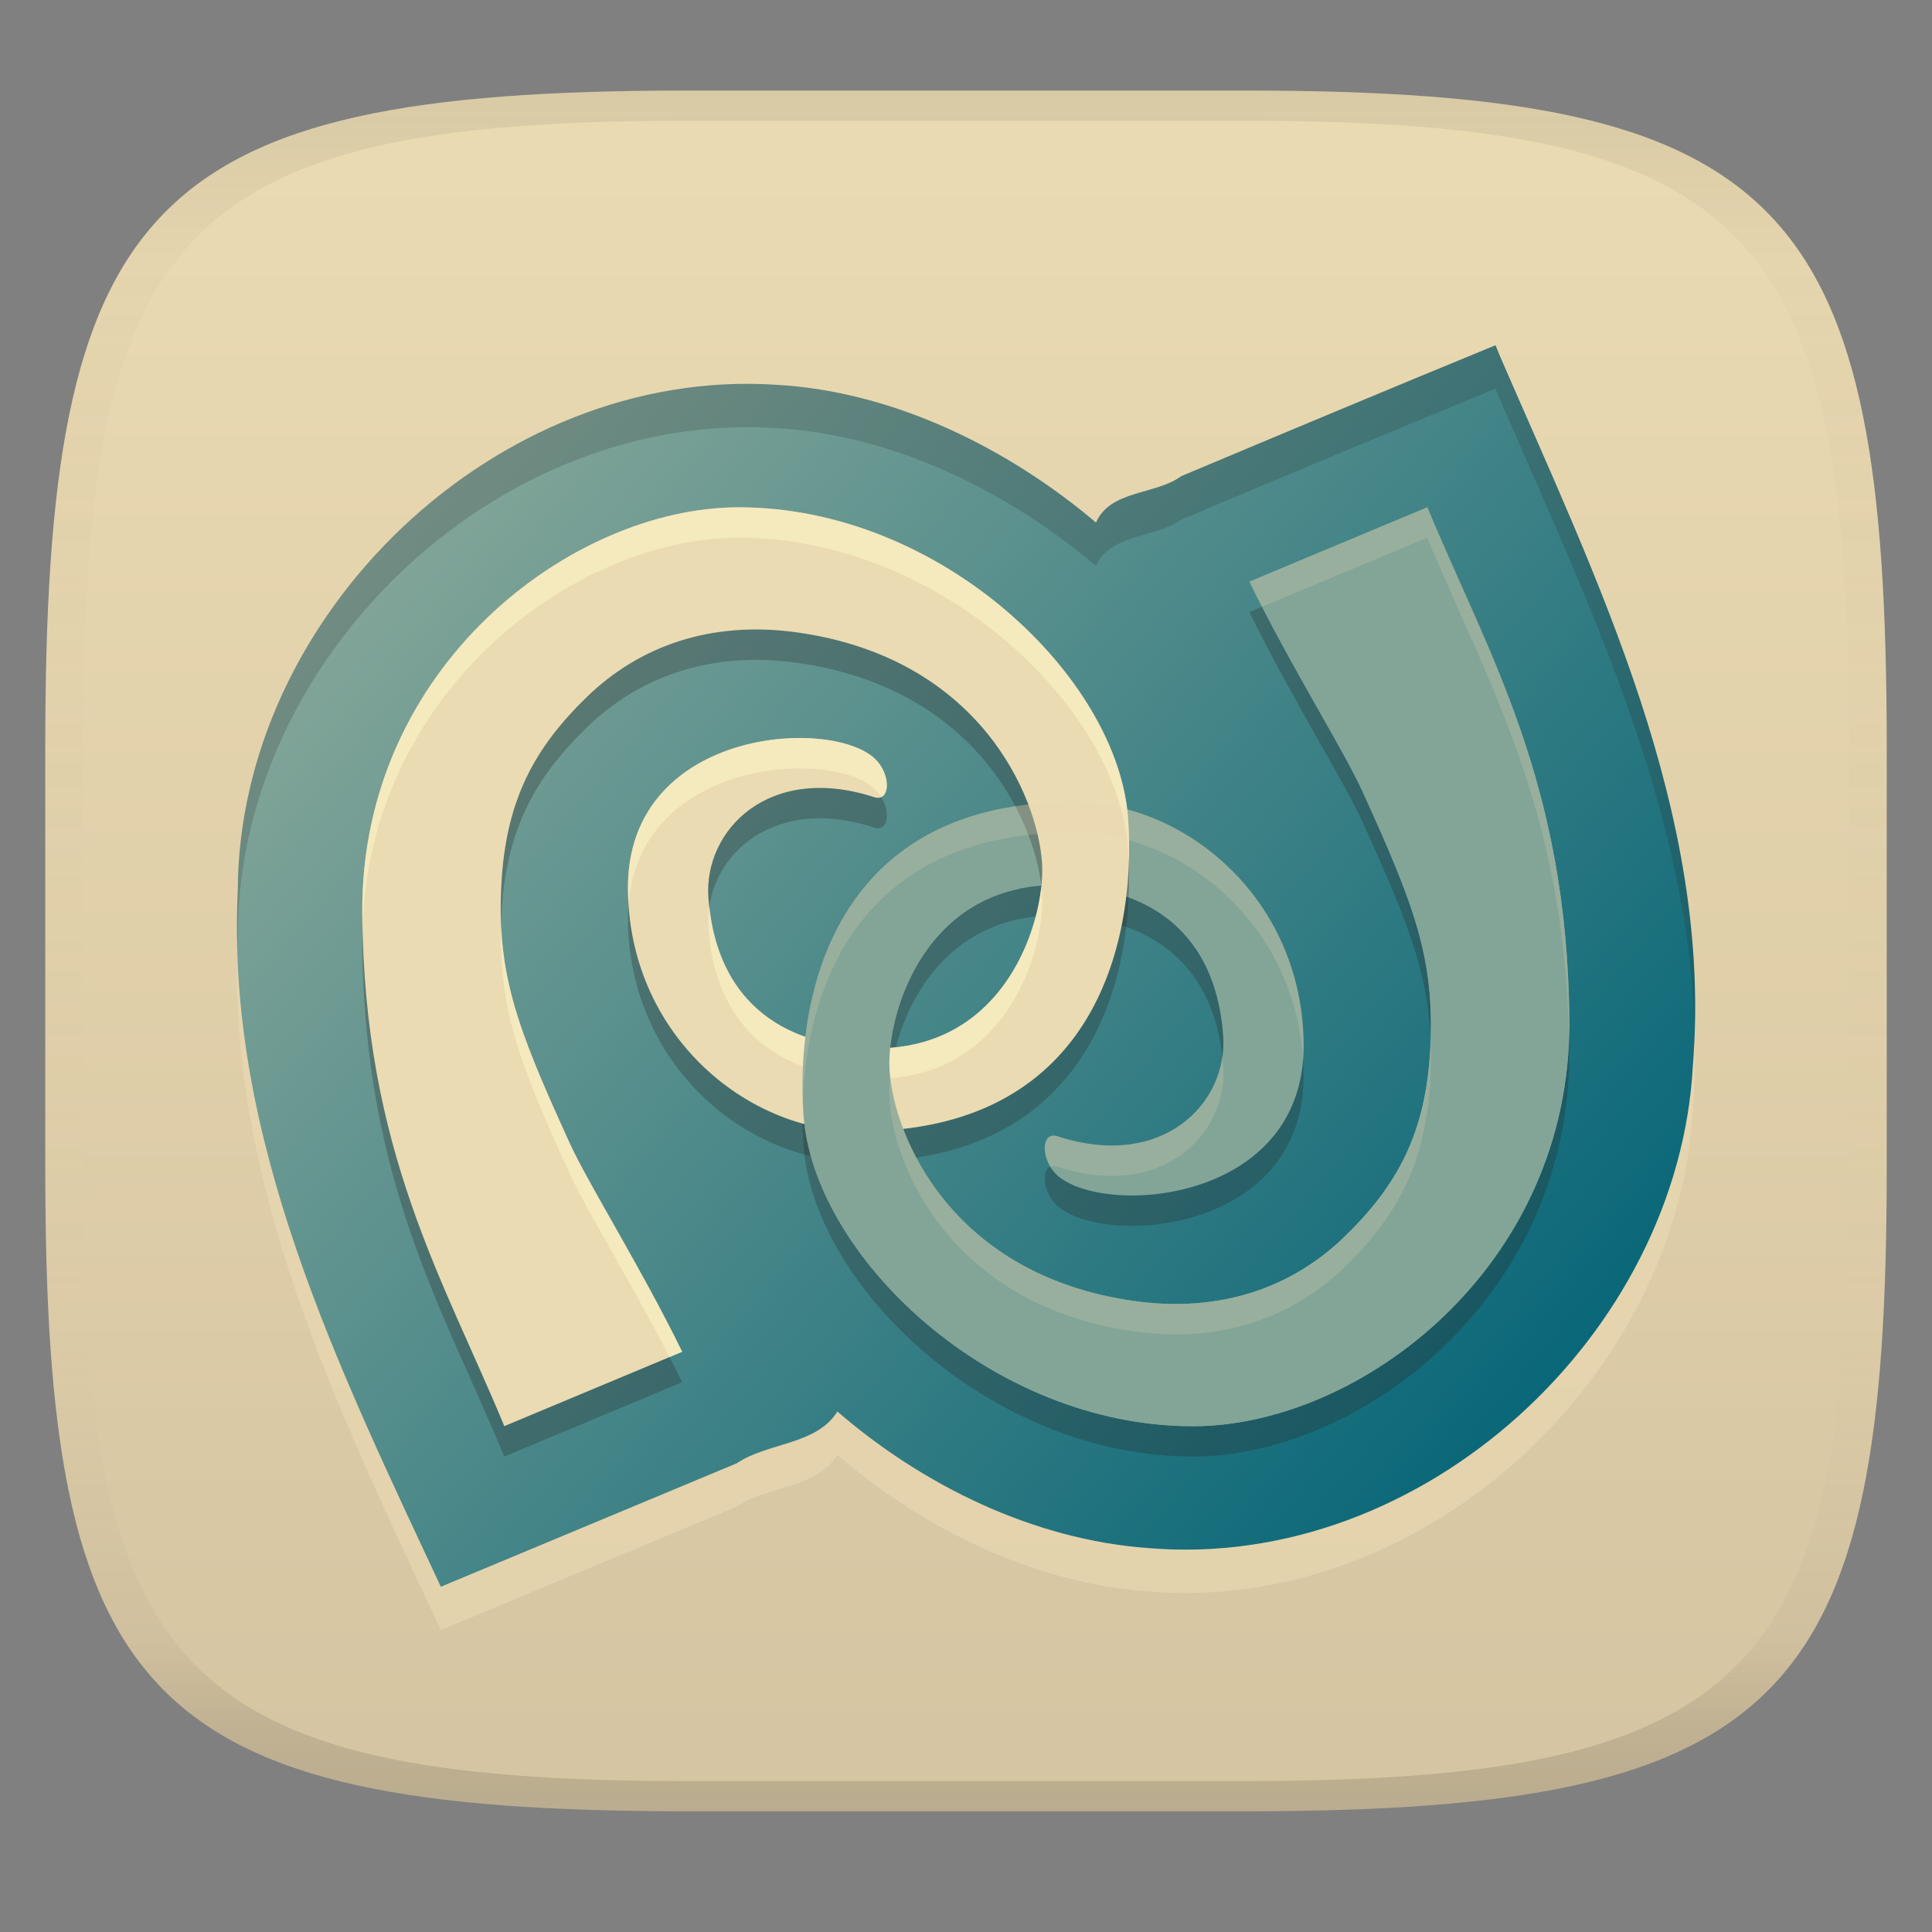 <svg width="256" height="256" version="1.1" xmlns="http://www.w3.org/2000/svg">
  <rect width="100%" height="100%" fill="#808080" stroke="none"/>
  <linearGradient id="b" x1=".5" x2=".5" y2="1" gradientTransform="matrix(244,0,0,228,5.981,12)" gradientUnits="userSpaceOnUse">
    <stop stop-color="#ebdbb2" offset="0"/>
    <stop stop-color="#d5c4a1" offset="1"/>
  </linearGradient>
  <defs>
    <linearGradient id="linearGradient31" x1=".5" x2=".5" y2="1" gradientTransform="matrix(244,0,0,228,5.988,12)" gradientUnits="userSpaceOnUse">
      <stop stop-color="#282828" stop-opacity=".1" offset="0"/>
      <stop stop-color="#bdae93" stop-opacity=".1" offset=".1"/>
      <stop stop-color="#d5c4a1" stop-opacity="0" offset=".702"/>
      <stop stop-color="#bdae93" stop-opacity=".302" offset=".9"/>
      <stop stop-color="#282828" stop-opacity=".15" offset="1"/>
    </linearGradient>
    <linearGradient id="linearGradient2410" x1="2030.6" x2="2229.2" y1="15000" y2="14834" gradientTransform="matrix(-.751 0 0 .744 1725.7 -10965)" gradientUnits="userSpaceOnUse">
      <stop stop-color="#076678" offset="0"/>
      <stop stop-color="#83a598" offset="1"/>
    </linearGradient>
  </defs>
  <path d="m165 12c72 0 85 15 85 87v56c0 70-13 85-85 85h-74c-72 0-85-15-85-85v-56c0-72 13-87 85-87z" fill="url(#b)" style="isolation:isolate"/>
  <path d="m198.73 52.889c12.9 29.794 28.235 60.635 25.591 93.956-1.851 35.621-35.714 67.09-72.15 64.032-15.31-1.107-29.948-8.363-41.215-18.1-2.737 4.451-9.216 4.086-13.31 6.853-13.077 5.457-26.155 10.914-39.232 16.37-13.541-29.017-28.53-59.395-26.904-92.237 0.106-36.479 34.162-69.367 71.19-67.039 15.81 0.842 31.046 8.539 42.526 18.271 1.887-4.348 7.905-3.647 11.3-6.155 13.862-5.824 27.731-11.634 41.641-17.346 0.188 0.465 0.375 0.93 0.563 1.395z" fill="#ebdbb2" fill-rule="evenodd" opacity=".6"/>
  <path d="m198.73 47.142c12.9 29.794 28.235 60.635 25.591 93.956-1.851 35.621-35.714 67.09-72.15 64.032-15.31-1.107-29.948-8.363-41.215-18.1-2.737 4.451-9.216 4.086-13.31 6.853-13.077 5.457-26.155 10.914-39.232 16.37-13.541-29.017-28.53-59.395-26.904-92.237 0.106-36.479 34.162-69.367 71.19-67.039 15.81 0.842 31.046 8.539 42.526 18.271 1.887-4.348 7.905-3.647 11.3-6.155 13.862-5.824 27.731-11.634 41.641-17.346 0.188 0.465 0.375 0.93 0.563 1.395z" fill="url(#linearGradient2410)" fill-rule="evenodd"/>
  <path d="m198.17 45.746c-13.91 5.712-27.781 11.523-41.643 17.348-3.395 2.508-9.412 1.807-11.299 6.154-11.48-9.732-26.717-17.429-42.527-18.271-37.028-2.328-71.083 30.56-71.189 67.039-0.132 2.662-0.118 5.302-0.041 7.932 0.02-0.729 0.005-1.452 0.041-2.184 0.106-36.479 34.161-69.367 71.189-67.039 15.81 0.842 31.047 8.538 42.527 18.27 1.887-4.348 7.904-3.647 11.299-6.154 13.862-5.824 27.733-11.634 41.643-17.346 0.188 0.465 0.375 0.93 0.562 1.395 11.538 26.647 24.982 54.139 25.811 83.486 0.937-31.518-13.523-60.853-25.811-89.232-0.188-0.465-0.375-0.932-0.562-1.397z" fill="#282828" opacity=".2"/>
  <path d="m189.12 71.247c7.991 19.344 18.584 36.39 18.82 67.98 0.243 32.638-27.754 53.768-49.881 53.77-26.79 5e-3 -50.361-22.62-51.604-41.357-1.122-16.913 4.896-41.509 35.958-41.325 14.831 0.086 30.242 12.988 30.324 32.184 0.088 20.713-25.861 22.736-32.405 17.461-2.542-2.048-2.464-6.101-0.215-5.37 13.972 4.55 22.603-4.417 21.962-13.336-0.87-12.103-8.05-19.302-20.922-19.914-18.567-0.882-23.765 17.176-23.29 24.503 0.577 8.91 8.346 27.238 32.513 30.584 11.411 1.58 20.868-1.838 27.776-8.535 6.908-6.699 10.792-13.625 11.359-24.984 0.587-11.752-1.979-18.647-9.008-34.065-2.51-5.508-9.523-16.615-14.954-27.741z" fill="#282828" fill-rule="evenodd" opacity=".3"/>
  <path d="m189.12 67.221c7.991 19.344 18.584 36.39 18.82 67.98 0.243 32.638-27.754 53.768-49.881 53.77-26.79 5e-3 -50.361-22.62-51.604-41.357-1.122-16.913 4.896-41.509 35.958-41.325 14.831 0.086 30.242 12.988 30.324 32.184 0.088 20.713-25.861 22.736-32.405 17.461-2.542-2.048-2.464-6.101-0.215-5.37 13.972 4.55 22.603-4.417 21.962-13.336-0.87-12.103-8.05-19.302-20.922-19.914-18.567-0.882-23.765 17.176-23.29 24.503 0.577 8.91 8.346 27.238 32.513 30.584 11.411 1.58 20.868-1.838 27.776-8.535 6.908-6.699 10.792-13.625 11.359-24.984 0.587-11.752-1.979-18.647-9.008-34.065-2.51-5.508-9.523-16.615-14.954-27.741z" fill="#83a598" fill-rule="evenodd"/>
  <path d="m66.823 193c-7.99-19.343-18.584-36.389-18.819-67.979-0.243-32.638 27.754-53.768 49.881-53.771 26.79-0.003 50.361 22.621 51.604 41.36 1.122 16.911-4.896 41.506-35.958 41.323-14.831-0.086-30.242-12.988-30.324-32.184-0.088-20.714 25.861-22.735 32.405-17.462 2.542 2.048 2.464 6.102 0.215 5.37-13.972-4.549-22.603 4.417-21.962 13.336 0.87 12.103 8.05 19.303 20.922 19.916 18.567 0.882 23.764-17.175 23.29-24.504-0.577-8.91-8.346-27.237-32.512-30.585-11.411-1.579-20.868 1.839-27.776 8.536-6.908 6.698-10.791 13.624-11.359 24.986-0.587 11.752 1.979 18.647 9.007 34.065 2.511 5.506 9.523 16.616 14.954 27.741z" fill="#282828" fill-rule="evenodd" opacity=".3"/>
  <path d="m66.823 188.97c-7.99-19.343-18.584-36.389-18.819-67.979-0.243-32.638 27.754-53.768 49.881-53.771 26.79-0.003 50.361 22.621 51.604 41.36 1.122 16.911-4.896 41.506-35.958 41.323-14.831-0.086-30.242-12.988-30.324-32.184-0.088-20.714 25.861-22.735 32.405-17.462 2.542 2.048 2.464 6.102 0.215 5.37-13.972-4.549-22.603 4.417-21.962 13.336 0.87 12.103 8.05 19.303 20.922 19.916 18.567 0.882 23.764-17.175 23.29-24.504-0.577-8.91-8.346-27.237-32.512-30.585-11.411-1.579-20.868 1.839-27.776 8.536-6.908 6.698-10.791 13.624-11.359 24.986-0.587 11.752 1.979 18.647 9.007 34.065 2.511 5.506 9.523 16.616 14.954 27.741z" fill="#ebdbb2" fill-rule="evenodd"/>
  <path d="m97.886 67.222c-22.127 3e-3 -50.124 21.132-49.881 53.77 0.004 0.563 0.036 1.089 0.047 1.643 1.102-31.273 28.253-51.38 49.834-51.383 26.79-0.003 50.361 22.62 51.604 41.359 0.039 0.584 0.047 1.198 0.068 1.799 0.073-2.004 0.055-3.967-0.068-5.828-1.243-18.739-24.814-41.362-51.604-41.359zm7.295 30.578c-9.786 0.274-22.033 5.679-21.973 19.92 3e-3 0.698 0.033 1.385 0.076 2.066 1.51-18.872 25.997-20.599 32.328-15.498 0.479 0.386 0.837 0.853 1.133 1.336 1.281-0.541 0.995-3.65-1.133-5.365-2.045-1.648-5.983-2.584-10.432-2.459zm32.799 19.707c-0.907 8.348-6.903 22.147-23.191 21.373-12.435-0.592-19.54-7.347-20.793-18.717-0.137 0.934-0.197 1.881-0.129 2.83 0.87 12.103 8.05 19.303 20.922 19.916 18.567 0.882 23.765-17.175 23.291-24.504-0.018-0.282-0.067-0.598-0.1-0.898zm-71.57 5.168c-0.322 10.937 2.279 17.925 9.029 32.732 2.259 4.955 8.156 14.453 13.273 24.412l1.68-0.701c-5.431-11.125-12.443-22.234-14.953-27.74-5.894-12.928-8.639-19.872-9.029-28.703z" fill="#fbf1c7" opacity=".6"/>
  <path d="m189.14 67.221c7.99 19.344 18.569 36.405 18.804 67.996 0.243 32.638-27.754 53.768-49.881 53.771-26.79 3e-3 -50.361-22.622-51.604-41.36-0.996-15.011 3.673-36.088 26.448-40.507l2.046 10.669c-13.539 2.895-17.498 17.607-17.082 24.041 0.577 8.91 8.346 27.238 32.513 30.584 11.411 1.579 20.868-1.837 27.776-8.535 6.908-6.698 10.808-13.64 11.376-25 0.587-11.752-1.979-18.651-9.007-34.07-2.511-5.507-9.534-16.613-14.964-27.739z" fill="#83a598" fill-rule="evenodd"/>
  <path d="m189.12 67.221-23.566 9.855c0.543 1.112 1.109 2.22 1.678 3.326l21.893-9.154c7.841 18.982 18.164 35.785 18.771 66.256 0.026-0.763 0.051-1.526 0.045-2.303-0.236-31.59-10.83-48.636-18.82-67.98zm-46.707 39.068c-30.026-0.178-36.628 22.78-36.023 39.59 0.574-16.22 8.345-35.728 36.027-35.564 14.285 0.083 29.103 12.059 30.248 30.094 0.049-0.626 0.075-1.271 0.072-1.935-0.082-19.196-15.493-32.098-30.324-32.184zm47.127 31.189c-0.013 0.474 1e-3 0.912-0.023 1.402-0.567 11.359-4.452 18.286-11.359 24.984-6.908 6.697-16.366 10.115-27.777 8.535-23.39-3.238-31.397-20.484-32.412-29.67-0.125 1.16-0.154 2.219-0.096 3.113 0.577 8.91 8.344 27.238 32.512 30.584 11.411 1.58 20.869-1.84 27.777-8.537 6.908-6.699 10.792-13.623 11.359-24.982 0.096-1.922 0.098-3.709 0.019-5.43zm-27.586 2.568c-1.145 7.846-9.345 14.585-21.836 10.518-1.824-0.593-2.19 1.952-0.918 4.031 0.25-0.107 0.554-0.126 0.922-6e-3 13.972 4.55 22.602-4.417 21.961-13.336-0.03-0.413-0.085-0.806-0.129-1.207z" fill="#ebdbb2" opacity=".2"/>
  <path d="m91 12c-72 0-85 15-85 87v56c0 70 13 85 85 85h74c72 0 85-15 85-85v-56c0-72-13-87-85-87zm0 4h74c68 0 80 15 80 83v56c0 66-12 81-80 81h-74c-68 0-80-15-80-81v-56c0-68 12-83 80-83z" fill="url(#linearGradient31)" style="isolation:isolate"/>
</svg>
